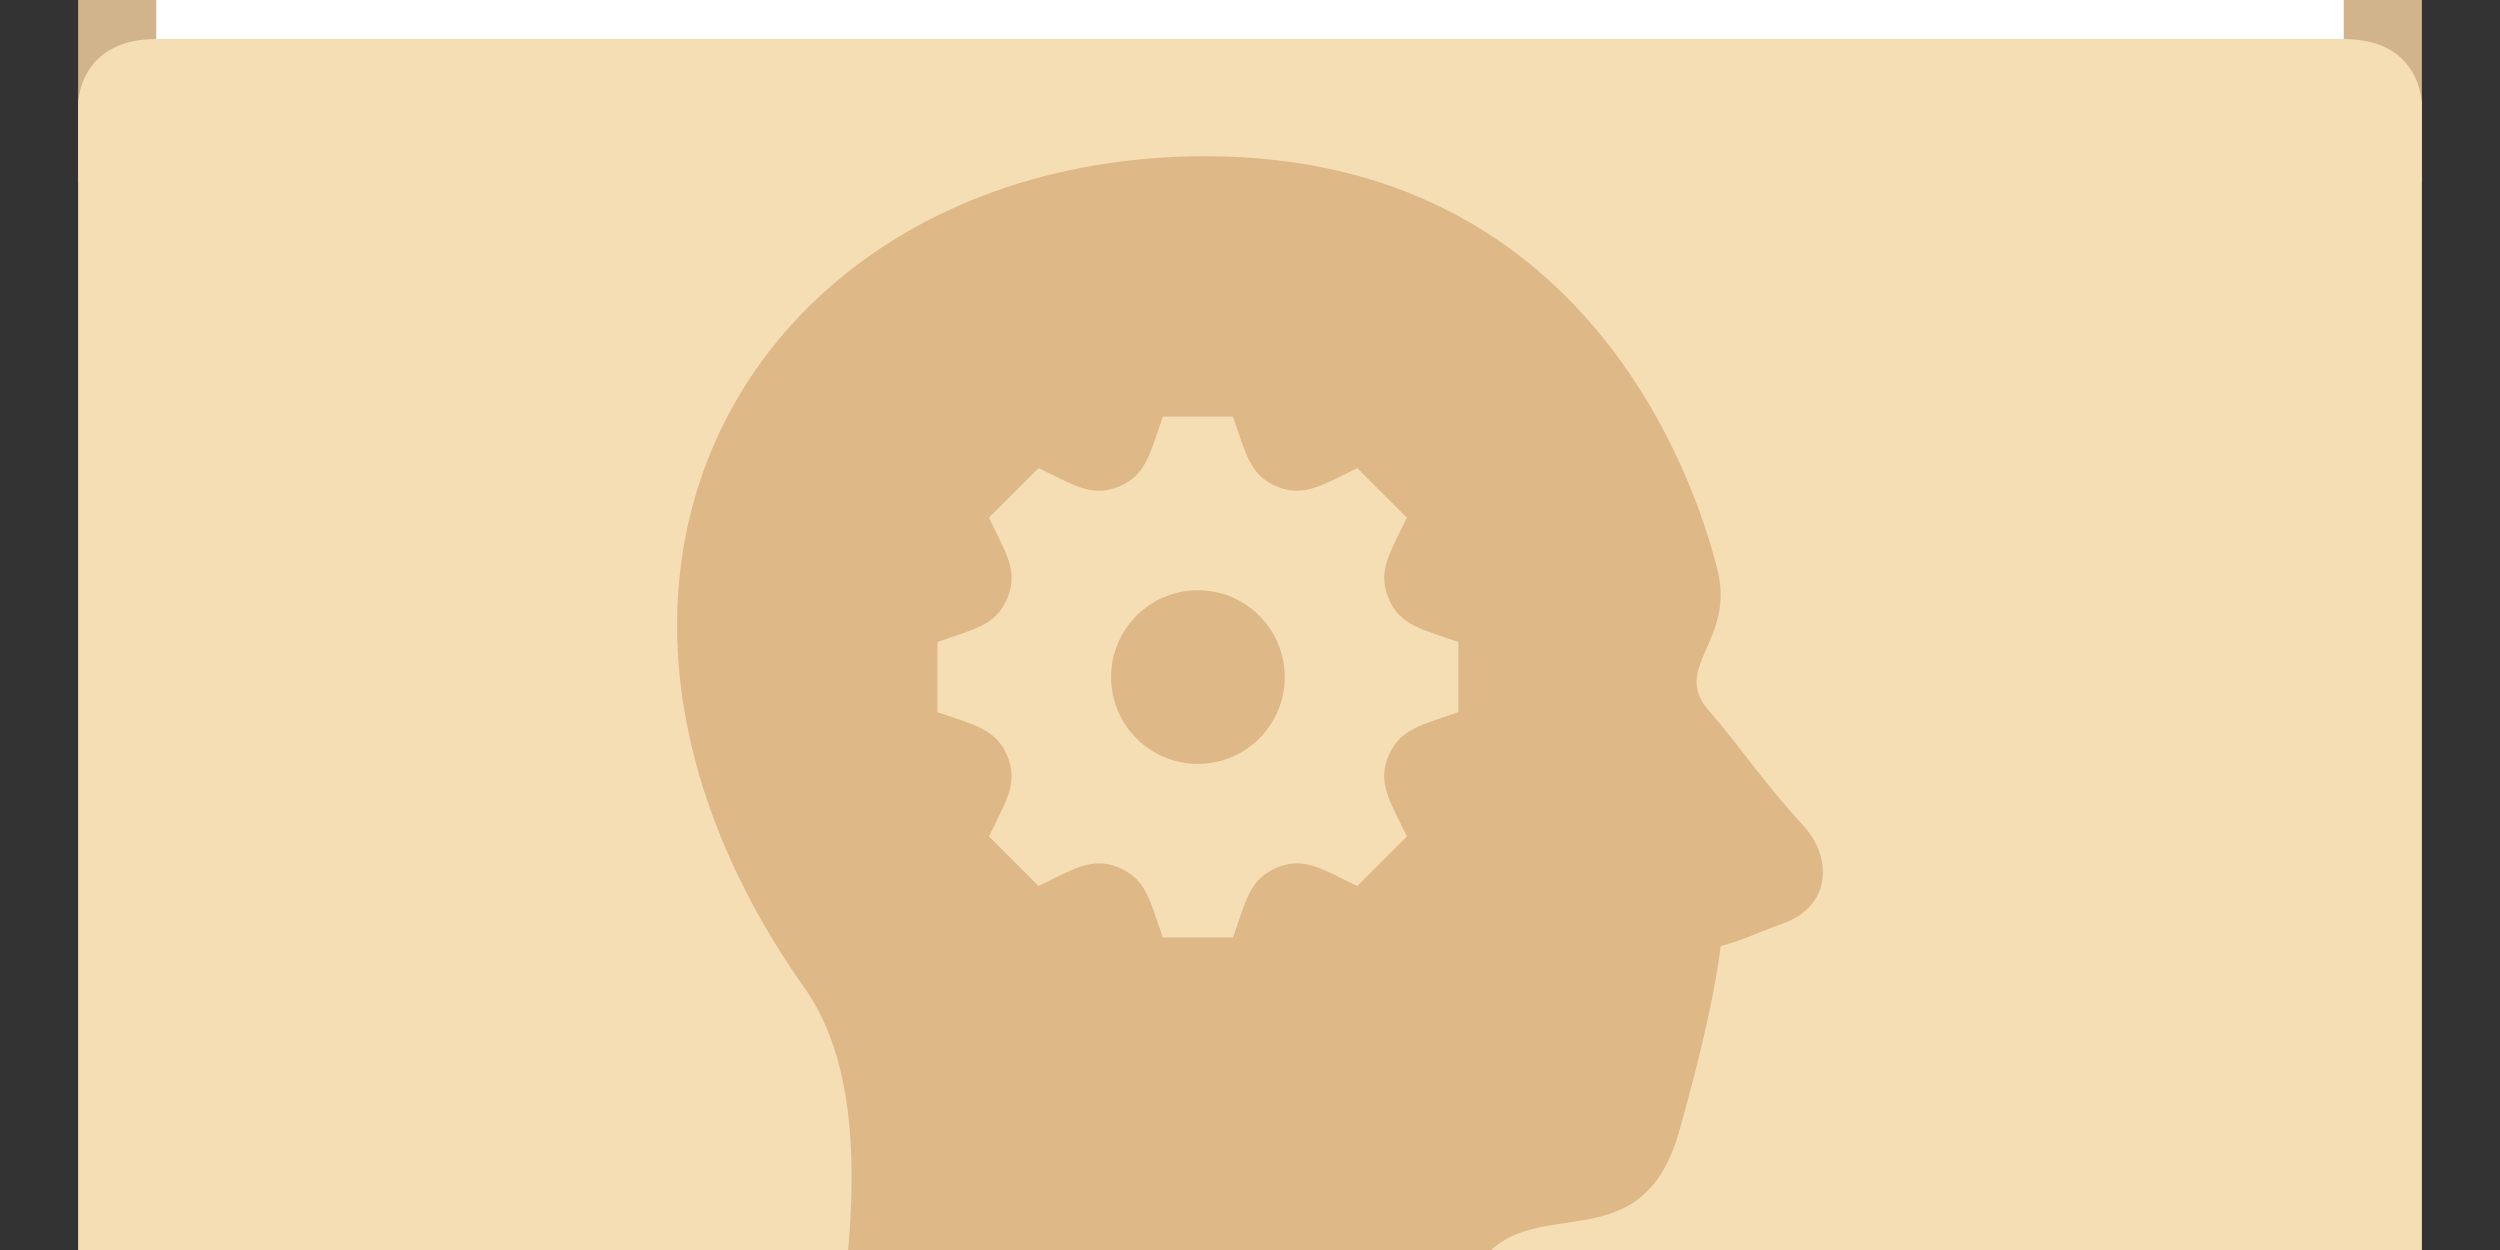 <svg 
	id="patents-full-icon" 
	xmlns:svg="http://www.w3.org/2000/svg" 
	xmlns="http://www.w3.org/2000/svg" 
	viewBox="0 16 48 24">
	
	<rect x="0" y="16" width="48" height="24" fill="#333333" stroke="none"/>
	
	<style>
		.folder-top {
			fill: tan;
		}
		.folder-body {
			fill: wheat;
		}
		.folder-contents {
			fill: white;
		}
		.folder-icon {
			fill: burlywood;
		}
	</style>

	<g class="folder-top" transform="translate(0 1.5)">
		<path d="M 43.5,11.5 H 21 L 16.5,7 h -12 c -3,0 -3,0 -3,3 v 8 h 45 v -3.5 c 0,0 0,-3 -3,-3 z" />
	</g>

	<g class="folder-body">
		<path id="folder-cover" d="M 3,16.75 C 1.5,16.75 1.5,18 1.5,18 v 25.75 c 0,2.25 0,2 3,2 h 39 c 3,0 3,0.25 3,-2 V 18 c 0,0 0,-1.25 -1.5,-1.25 z" />
	</g>
	
	<rect class="folder-contents" x="3" y="14.5" width="42" height="2.25" />

	<g class="folder-icon" transform="translate(12 19)">
		<path d="M15.517 24h-11.646c.522-3.035.897-6.162-.422-8.028-1.666-2.357-2.43-4.742-2.449-6.883-.045-5.19 4.231-9.114 10.203-9.089 7.236.03 9.328 6.156 9.773 7.943.34 1.369-.898 1.869-.166 2.702.596.679 1.035 1.364 1.789 2.177.292.315.405.646.401.943-.006.434-.291.798-.748.958-.429.15-.76.32-1.215.443-.145 1.16-.521 2.572-.798 3.557-.737 2.62-2.896 1.059-3.881 2.607-.426.668-.64 1.738-.841 2.67zm-3.844-19h-1.346c-.243.681-.312 1.122-.842 1.341-.53.22-.888-.041-1.545-.353l-.952.952c.311.654.573 1.015.353 1.545-.219.53-.66.599-1.341.841v1.347c.68.242 1.122.312 1.341.842.222.534-.047.902-.353 1.544l.952.952c.652-.309 1.015-.573 1.545-.353v.001c.529.219.599.657.842 1.341h1.346c.243-.682.313-1.121.845-1.343h.001c.526-.219.883.042 1.541.354l.952-.952c-.31-.651-.573-1.014-.354-1.544.219-.529.662-.6 1.342-.842v-1.347c-.688-.244-1.123-.313-1.341-.841-.22-.53.041-.89.353-1.545l-.952-.952c-.651.31-1.014.573-1.545.353-.529-.219-.598-.657-.842-1.341zm-.673 6.667c-.92 0-1.667-.747-1.667-1.667 0-.921.747-1.667 1.667-1.667s1.667.746 1.667 1.667c0 .92-.747 1.667-1.667 1.667z" />
	</g>
</svg>